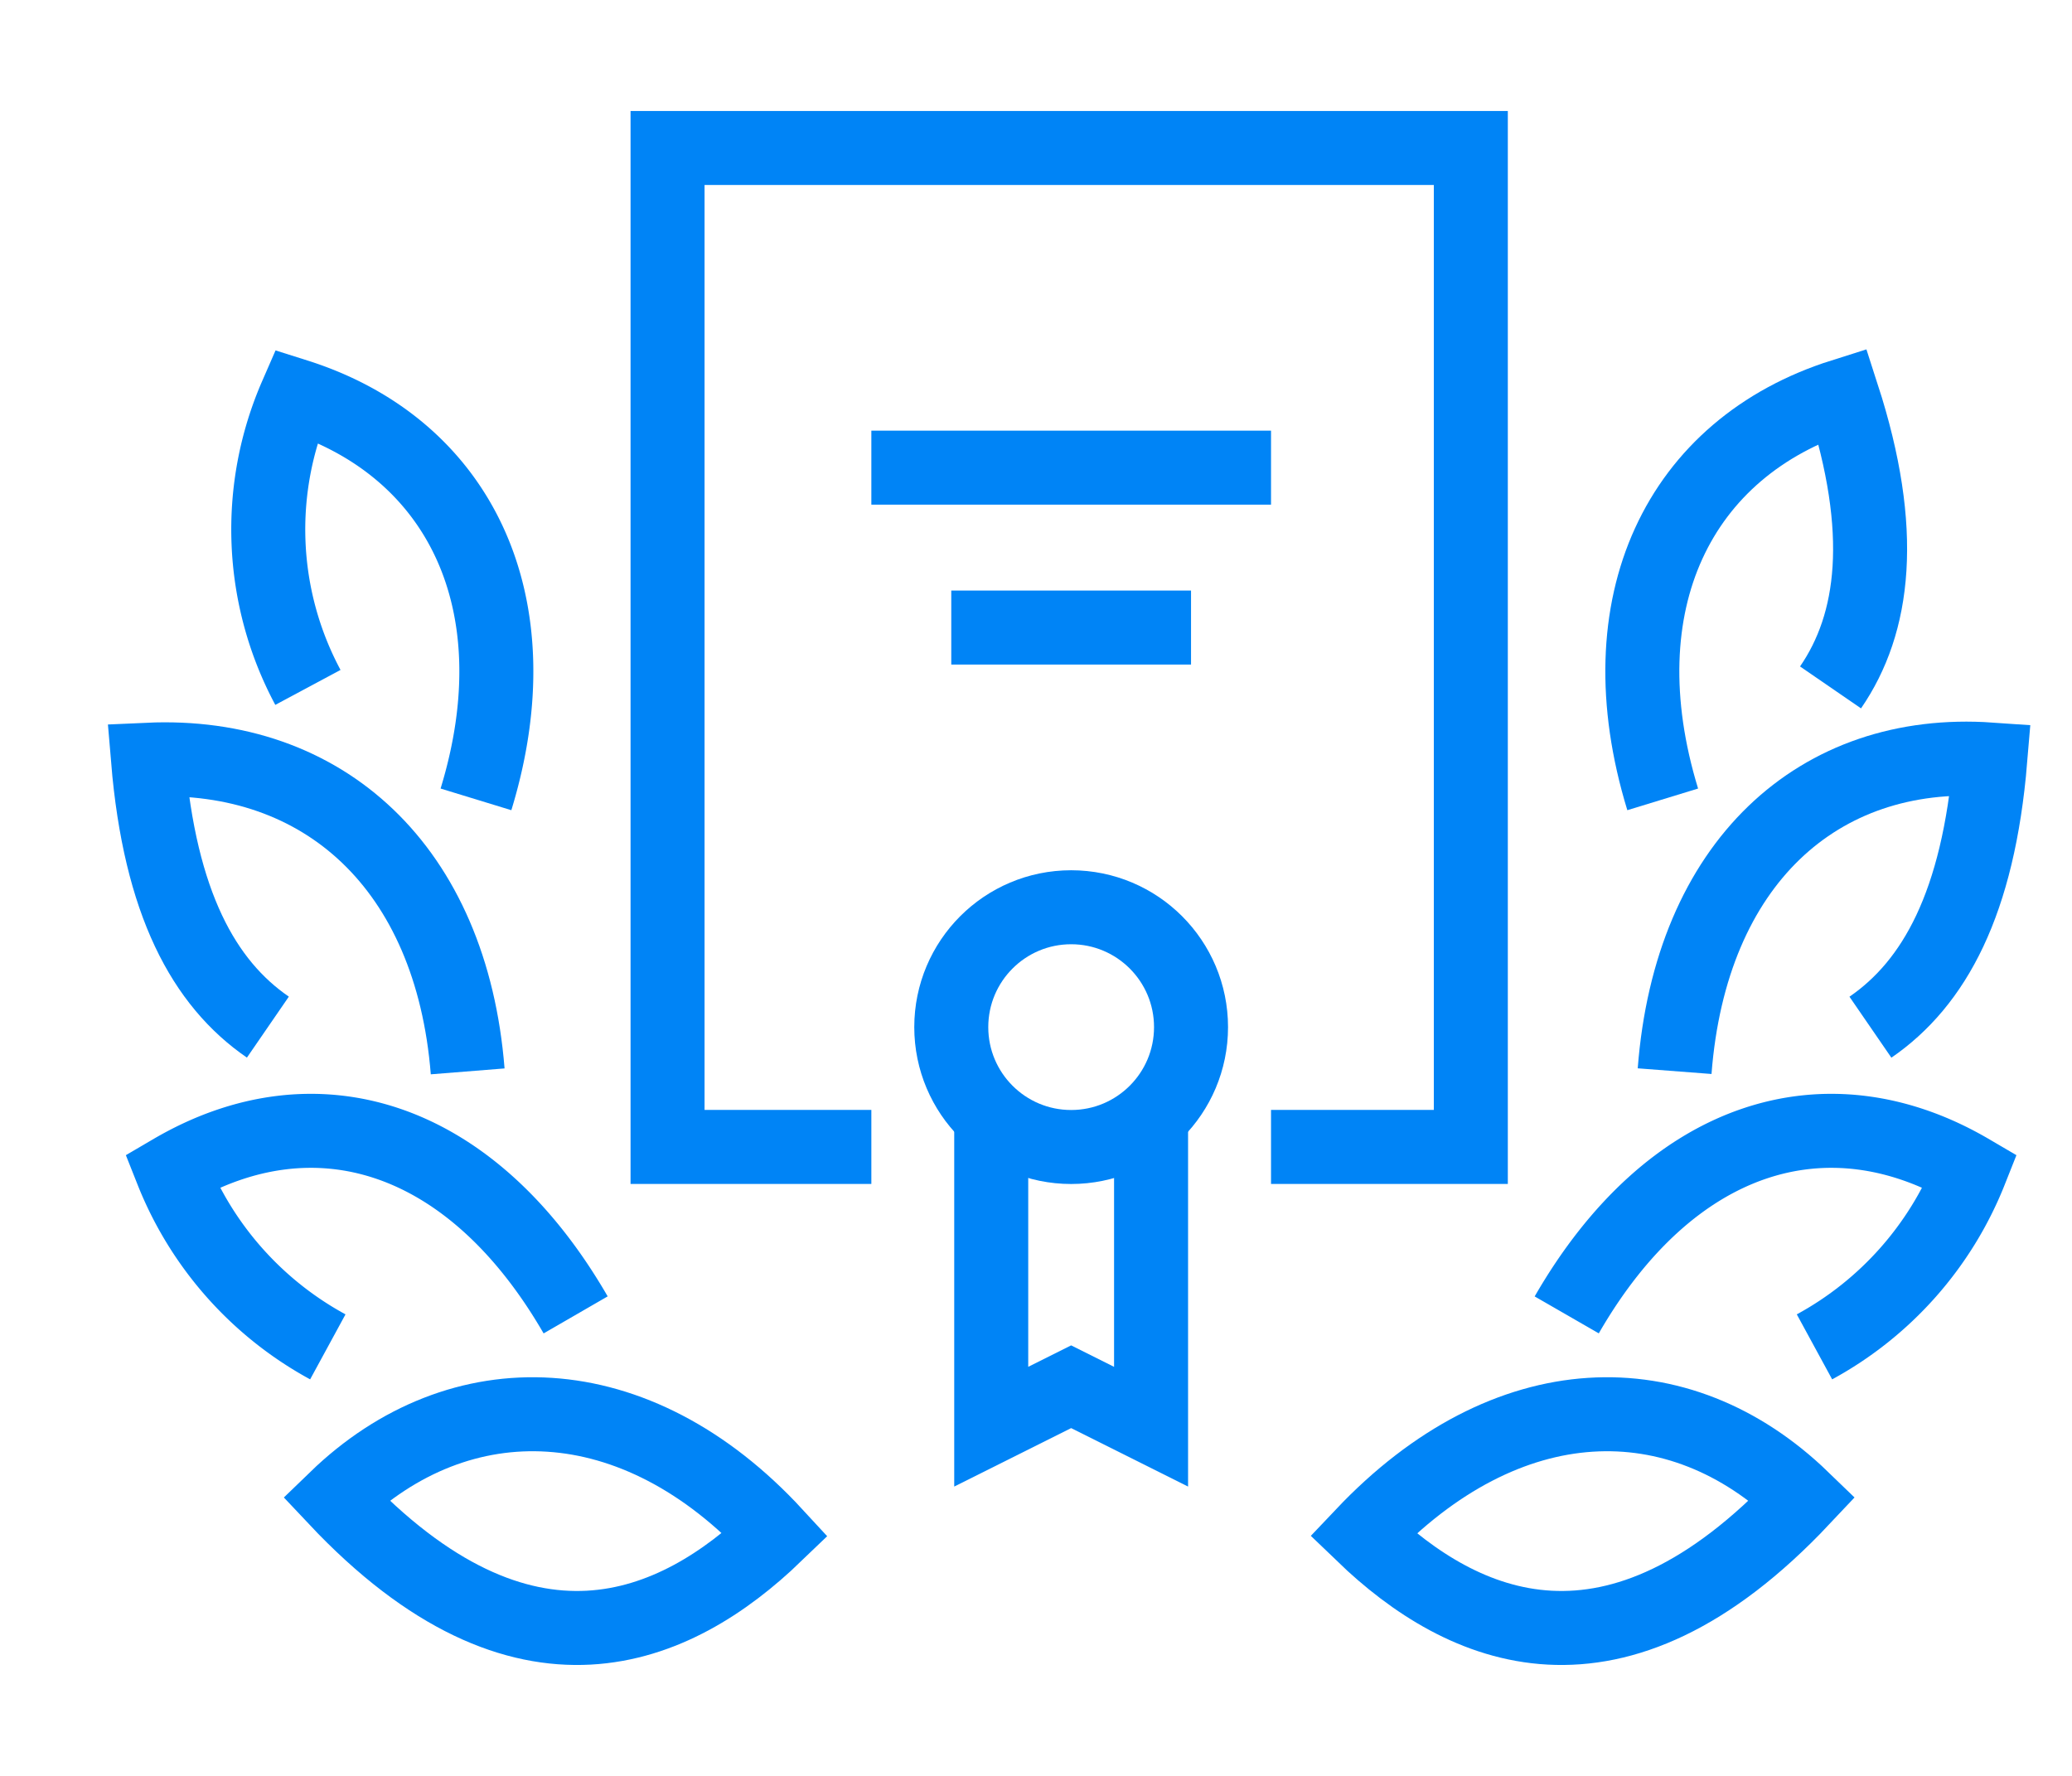 <svg xmlns="http://www.w3.org/2000/svg" viewBox="-29 180 28 24">
  <defs>
    <style>
      .cls-1, .cls-2 {
        fill: none;
      }

      .cls-1 {
        stroke: #0084f6;
        stroke-miterlimit: 10;
      }
    </style>
  </defs>
  <g id="Group_1186" data-name="Group 1186" transform="translate(-46 -16)">
    <g id="Group_1175" data-name="Group 1175" transform="translate(0 0)">
      <path id="Path_256" data-name="Path 256" class="cls-1" d="M39.848,28.515a4.663,4.663,0,0,0,2.106-2.376C40.01,25,37.9,25.653,36.5,28.083" transform="translate(1.672 185.687)"/>
      <path id="Path_257" data-name="Path 257" class="cls-1" d="M31.4,34.314c1.35,1.3,3.4,2.214,5.941-.486C35.666,32.208,33.344,32.262,31.4,34.314Z" transform="translate(4.018 182.426)"/>
      <path id="Path_258" data-name="Path 258" class="cls-1" d="M41.846,19.909c.864-.594,1.458-1.674,1.62-3.618-2.322-.162-4.05,1.4-4.266,4.212" transform="translate(0.43 189.973)"/>
      <path id="Path_259" data-name="Path 259" class="cls-1" d="M40.934,11.142c.594-.864.756-2.106.162-3.942-2.214.7-3.24,2.808-2.43,5.455" transform="translate(0.803 194.148)"/>
      <path id="Path_260" data-name="Path 260" class="cls-1" d="M3.706,28.515A4.663,4.663,0,0,1,1.6,26.139C3.544,25,5.65,25.653,7.055,28.083" transform="translate(17.724 185.687)"/>
      <path id="Path_261" data-name="Path 261" class="cls-1" d="M11.641,34.314c-1.35,1.3-3.4,2.214-5.941-.486C7.374,32.208,9.75,32.262,11.641,34.314Z" transform="translate(15.838 182.426)"/>
      <path id="Path_262" data-name="Path 262" class="cls-1" d="M2.62,19.914C1.756,19.32,1.162,18.24,1,16.3c2.376-.108,4.1,1.458,4.32,4.212" transform="translate(18 189.967)"/>
      <path id="Path_263" data-name="Path 263" class="cls-1" d="M4.559,11.142A4.521,4.521,0,0,1,4.4,7.2c2.214.7,3.24,2.808,2.43,5.455" transform="translate(16.602 194.148)"/>
      <path id="Path_264" data-name="Path 264" class="cls-1" d="M22.1,25v4.32l1.08-.54,1.08.54V25" transform="translate(8.295 185.961)"/>
      <path id="Path_265" data-name="Path 265" class="cls-1" d="M22.155,14.5h2.7V1H14V14.5h2.754" transform="translate(12.021 197)"/>
      <ellipse id="Ellipse_23" data-name="Ellipse 23" class="cls-1" cx="1.62" cy="1.62" rx="1.62" ry="1.62" transform="translate(29.855 208.261)"/>
      <line id="Line_175" data-name="Line 175" class="cls-1" x2="5.401" transform="translate(28.775 202.32)"/>
      <line id="Line_176" data-name="Line 176" class="cls-1" x2="3.24" transform="translate(29.855 204.481)"/>
    </g>
    <rect id="Rectangle_670" data-name="Rectangle 670" class="cls-2" width="28" height="24" transform="translate(17 196)"/>
  </g>
</svg>
